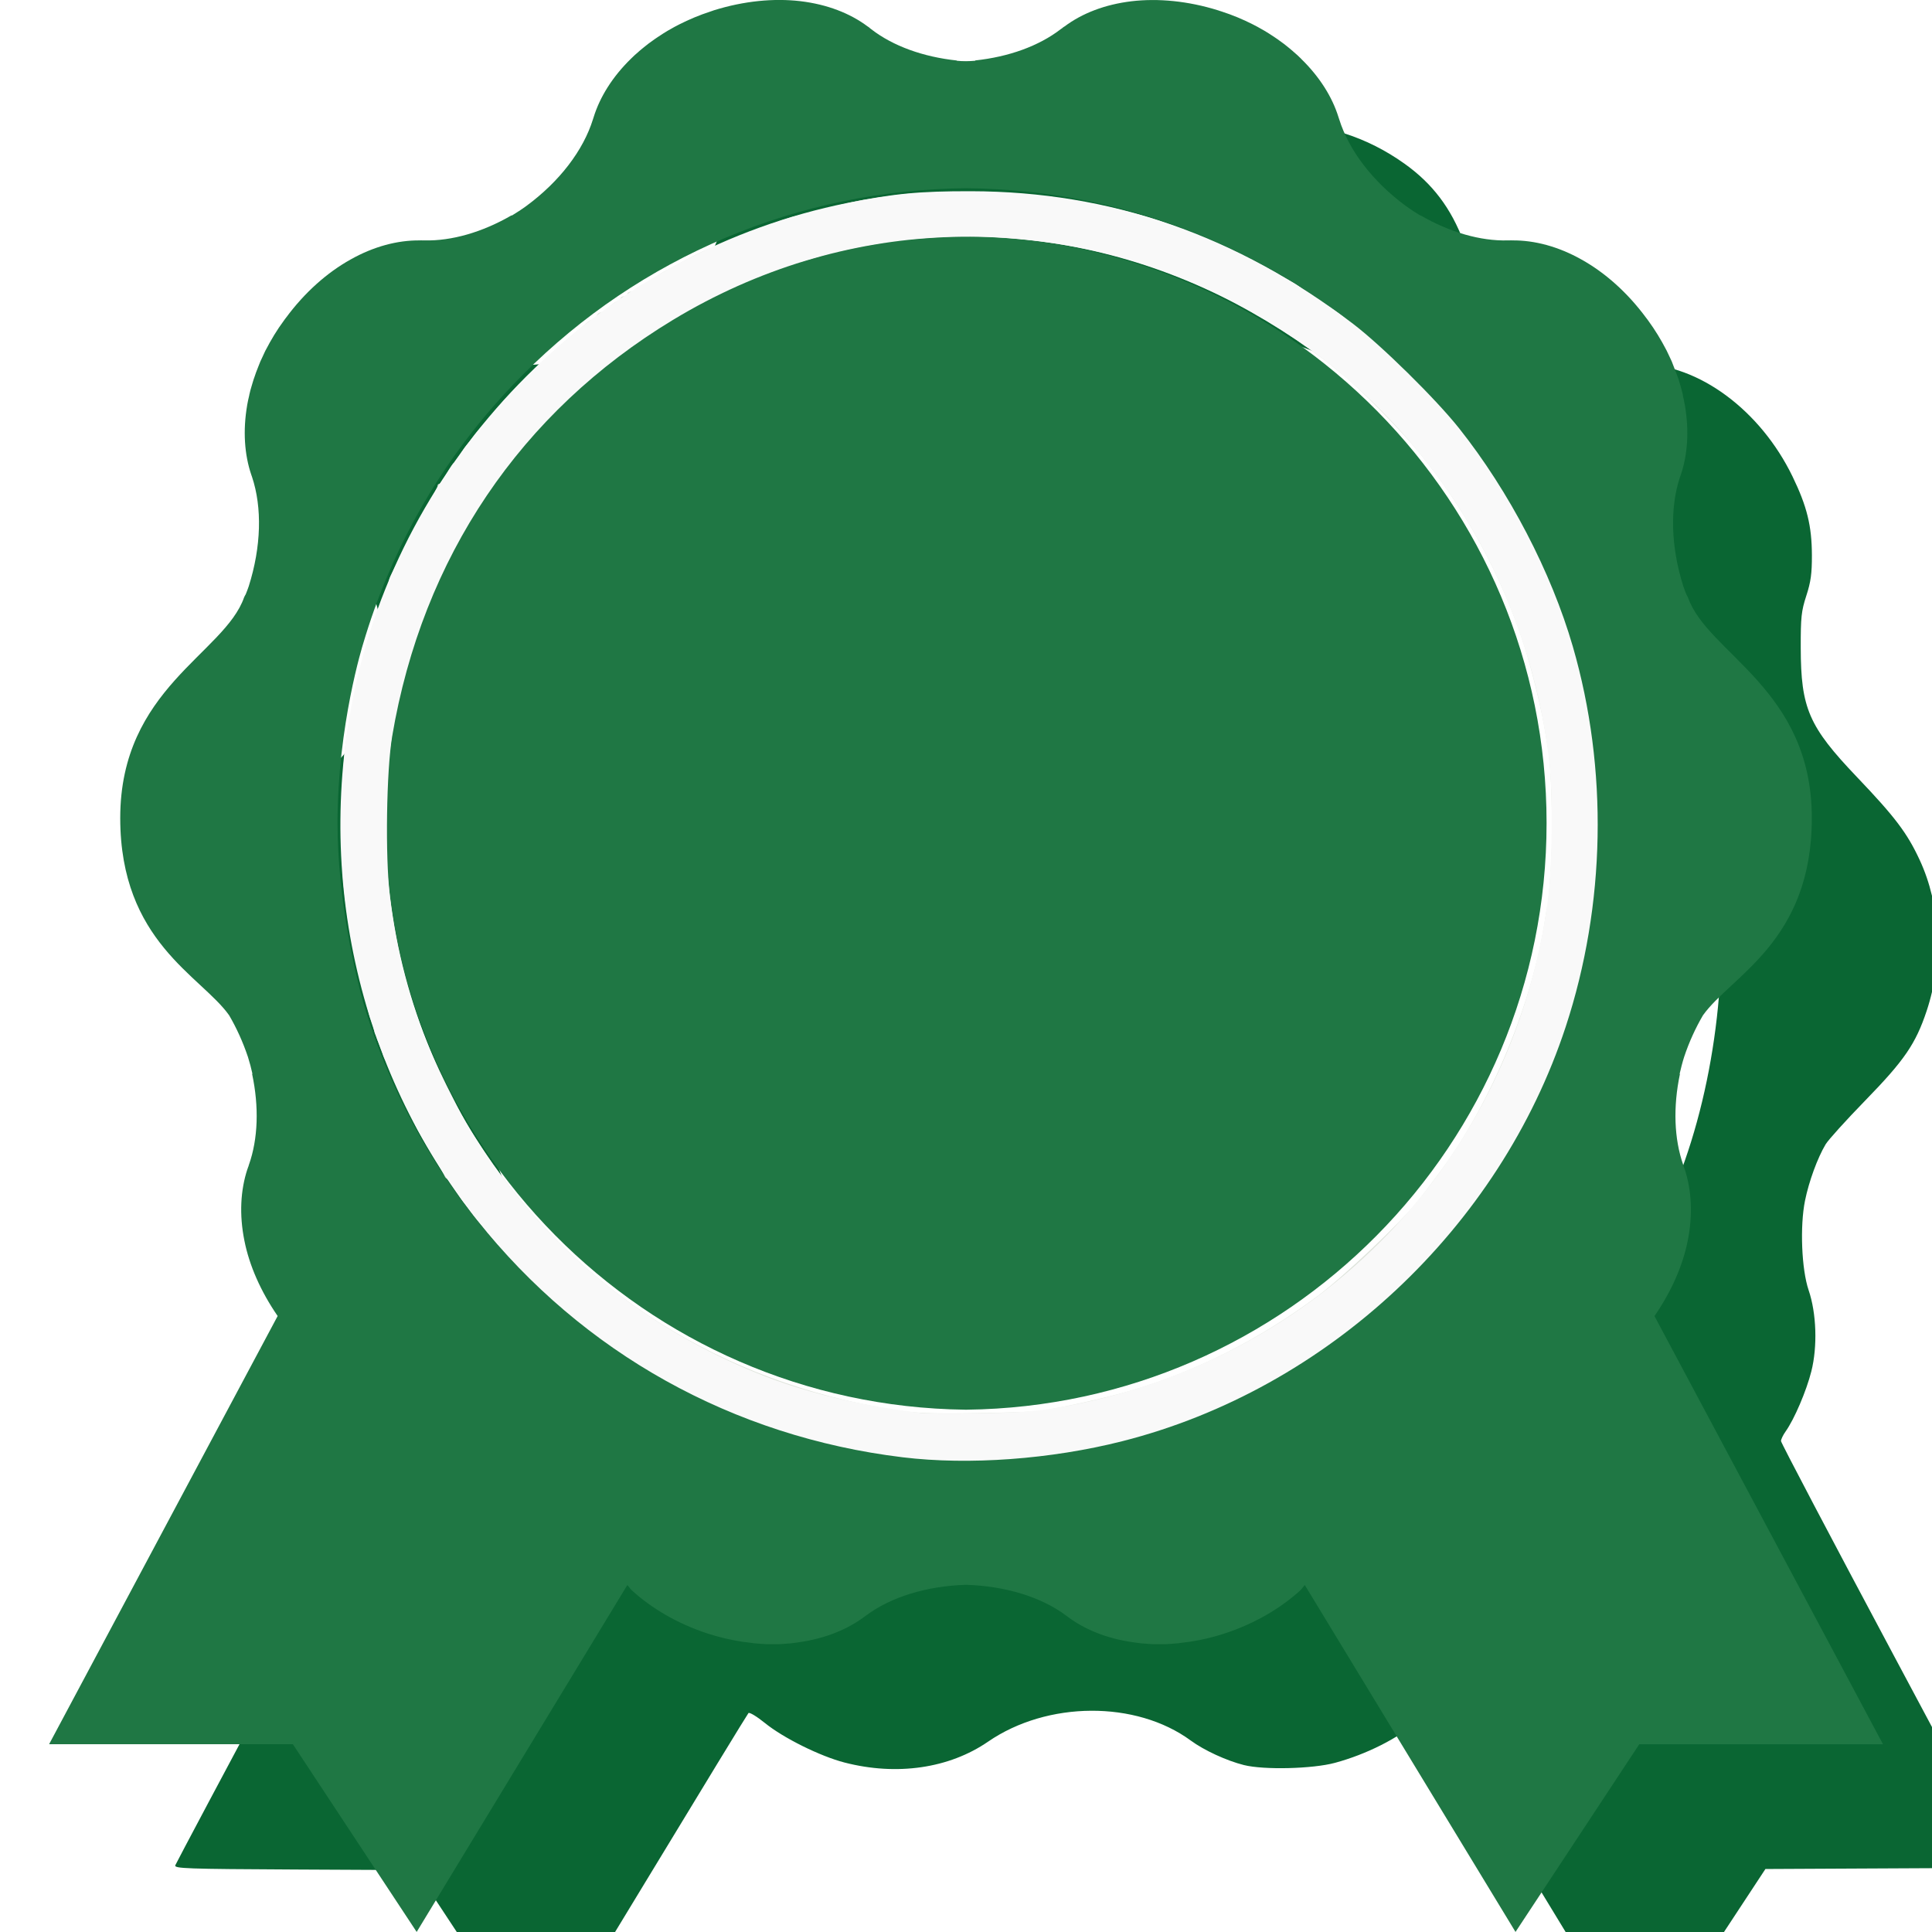 <?xml version="1.0" encoding="UTF-8" standalone="no"?>
<!-- Uploaded to: SVG Repo, www.svgrepo.com, Transformed by: SVG Repo Mixer Tools -->

<svg
   fill="#a1d99b"
   version="1.1"
   id="Capa_1"
   width="800px"
   height="800px"
   viewBox="0 0 31.1 31.101"
   xml:space="preserve"
   sodipodi:docname="top-5.svg"
   inkscape:version="1.3 (0e150ed6c4, 2023-07-21)"
   xmlns:inkscape="http://www.inkscape.org/namespaces/inkscape"
   xmlns:sodipodi="http://sodipodi.sourceforge.net/DTD/sodipodi-0.dtd"
   xmlns="http://www.w3.org/2000/svg"
   xmlns:svg="http://www.w3.org/2000/svg"><defs
   id="defs3"><rect
     x="28.378"
     y="9.459"
     width="752.703"
     height="766.216"
     id="rect3" /><filter
     style="color-interpolation-filters:sRGB;"
     inkscape:label="Drop Shadow"
     id="filter57"
     x="-0.048"
     y="-0.045"
     width="1.161"
     height="1.153"><feFlood
       result="flood"
       in="SourceGraphic"
       flood-opacity="0.686"
       flood-color="rgb(21,21,21)"
       id="feFlood56" /><feGaussianBlur
       result="blur"
       in="SourceGraphic"
       stdDeviation="15"
       id="feGaussianBlur56" /><feOffset
       result="offset"
       in="blur"
       dx="50"
       dy="50"
       id="feOffset56" /><feComposite
       result="comp1"
       operator="in"
       in="flood"
       in2="offset"
       id="feComposite56" /><feComposite
       result="comp2"
       operator="over"
       in="SourceGraphic"
       in2="comp1"
       id="feComposite57" /></filter></defs><sodipodi:namedview
   id="namedview3"
   pagecolor="#ffffff"
   bordercolor="#000000"
   borderopacity="0.25"
   inkscape:showpageshadow="2"
   inkscape:pageopacity="0.0"
   inkscape:pagecheckerboard="0"
   inkscape:deskcolor="#d1d1d1"
   inkscape:zoom="0.52325902"
   inkscape:cx="399.41977"
   inkscape:cy="399.41977"
   inkscape:window-width="1440"
   inkscape:window-height="830"
   inkscape:window-x="-6"
   inkscape:window-y="-6"
   inkscape:window-maximized="1"
   inkscape:current-layer="Capa_1"
   showguides="false"
   showgrid="false" />&#10;&#10;<g
   id="SVGRepo_bgCarrier"
   stroke-width="0" />&#10;&#10;<g
   id="SVGRepo_tracerCarrier"
   stroke-linecap="round"
   stroke-linejoin="round" />&#10;&#10;<g
   id="SVGRepo_iconCarrier"
   style="fill:#0a6633;fill-opacity:1">  <path
   style="font-variation-settings:'wght' 900;fill:#0a6633;stroke-width:1.351;fill-opacity:1"
   d=""
   id="path9"
   transform="matrix(0.039,0,0,0.039,-5e-4,0)" /></g>&#10;&#10;<path
   style="fill:#0a6633;stroke-width:0.956;fill-opacity:1;filter:url(#filter57)"
   d="m 147.05,760.375 -25.339,-38.457 -49.966,-0.247 c -45.002,-0.223 -49.908,-0.397 -49.388,-1.752 0.317,-0.827 21.285,-40.276 46.595,-87.663 25.31,-47.387 46.013,-86.589 46.007,-87.115 -0.006,-0.526 -1.426,-3.321 -3.154,-6.211 -11.205,-18.735 -14.003,-37.893 -8.305,-56.855 4.281,-14.248 4.145,-28.502 -0.42,-43.922 -3.789,-12.798 -6.703,-17.138 -21.834,-32.522 -7.754,-7.883 -15.841,-17.034 -17.972,-20.334 -8.759,-13.566 -12.629,-27.654 -12.629,-45.974 0,-26.882 6.966,-41.446 32.861,-68.705 15.234,-16.036 18.135,-20.599 21.697,-34.119 2.571,-9.757 2.826,-27.892 0.504,-35.833 -3.193,-10.923 -3.686,-14.774 -3.228,-25.246 0.369,-8.44 1.042,-12.273 3.32,-18.898 6.925,-20.144 22.735,-39.254 40.401,-48.831 9.467,-5.132 14.709,-6.546 27.478,-7.412 23.963,-1.624 38.348,-7.749 53.736,-22.879 9.297,-9.141 12.952,-14.304 16.743,-23.654 4.752,-11.719 7.994,-17.847 12.364,-23.373 15.551,-19.66 47.595,-32.27 74.385,-29.273 10.591,1.185 19.28,4.433 28.598,10.693 10.247,6.883 17.373,9.989 27.972,12.194 10.793,2.245 14.07,2.238 25.2,-0.059 9.753,-2.013 19.913,-6.384 27.492,-11.829 10.945,-7.863 21.953,-11.184 37.131,-11.203 19.298,-0.024 36.909,5.579 52.477,16.695 11.543,8.242 19.163,18.317 24.393,32.25 11.135,29.668 40.984,50.296 73.012,50.459 23.916,0.122 49.438,18.996 62.712,46.377 5.968,12.312 7.958,20.395 7.996,32.489 0.024,7.595 -0.449,11.026 -2.303,16.722 -2.059,6.326 -2.33,8.848 -2.304,21.5 0.051,24.998 3.313,32.497 23.197,53.341 15.753,16.512 20.722,23.081 25.903,34.242 8.649,18.63 9.716,41.767 2.873,62.294 -4.533,13.598 -9.187,20.392 -25.299,36.933 -7.935,8.146 -15.322,16.316 -16.415,18.155 -3.363,5.657 -6.886,15.294 -8.497,23.241 -2.142,10.573 -1.42,28.389 1.499,36.958 3.244,9.526 3.701,23.247 1.115,33.491 -2.051,8.122 -7.034,19.766 -10.605,24.782 -1.057,1.485 -1.922,3.28 -1.922,3.988 0,0.709 21.003,40.632 46.672,88.719 l 46.672,87.43 -49.886,0.247 -49.886,0.247 -24.661,37.497 c -13.564,20.623 -25.125,38.007 -25.691,38.63 -0.76,0.836 -12.268,-17.385 -43.919,-69.539 -23.589,-38.869 -43.269,-70.906 -43.733,-71.193 -0.464,-0.287 -2.879,1.27 -5.367,3.46 -8.148,7.175 -21.266,13.798 -34.308,17.324 -9.226,2.494 -29.356,2.985 -37.58,0.916 -7.188,-1.808 -16.427,-6.07 -21.955,-10.128 -22.563,-16.563 -59.185,-16.359 -83.638,0.465 -16.059,11.049 -37.662,14.194 -59.239,8.625 -10.066,-2.598 -25.254,-10.13 -32.836,-16.282 -3.344,-2.714 -6.421,-4.574 -6.838,-4.135 -0.417,0.44 -19.781,32.19 -43.032,70.555 -23.25,38.365 -42.553,70.076 -42.894,70.468 -0.342,0.392 -12.023,-16.593 -25.96,-37.744 z M 434.587,601.592 C 529.412,587.39 607.707,525.456 642.45,437.164 658.54,396.273 664.471,344.051 657.806,301.954 654.026,278.084 646.461,252.203 637.427,232.24 600.083,149.718 521.807,91.446 432.712,79.842 c -26.567,-3.46 -50.229,-2.853 -77.248,1.982 -35.362,6.328 -68.108,19.486 -98.01,39.383 -17.808,11.849 -29.055,21.254 -44.523,37.227 -58.06,59.954 -83.591,143.176 -69.533,226.653 9.13,54.214 34.332,103.163 73.051,141.882 42.809,42.809 98.013,69.152 159.082,75.913 11.429,1.265 47.215,0.484 59.056,-1.29 z"
   id="path153"
   transform="matrix(0.039,0,0,0.039,-5e-4,0)"
   inkscape:label="frilly-circle" /><path
   style="display:inline;fill:#dee3db;fill-opacity:1;stroke-width:0.956"
   d="m 373.62,601.401 c -4.993,-0.668 -10.583,-1.42 -12.422,-1.67 -4.548,-0.618 -15.895,-3.091 -25.243,-5.501 -4.248,-1.095 -8.153,-2.096 -8.679,-2.224 -0.526,-0.128 -1.601,-0.508 -2.389,-0.844 -3.96,-1.69 -12.422,-4.285 -12.422,-3.808 0,0.299 -0.537,0.11 -1.194,-0.421 -0.657,-0.53 -4.419,-2.256 -8.361,-3.836 -10.518,-4.215 -33.476,-15.714 -36.017,-18.039 -0.664,-0.608 -2.507,-1.68 -4.095,-2.383 -1.588,-0.703 -2.888,-1.603 -2.888,-2.001 0,-0.397 -0.645,-0.722 -1.433,-0.722 -0.788,0 -1.433,-0.43 -1.433,-0.956 0,-0.526 -0.645,-0.956 -1.433,-0.956 -0.788,0 -1.433,-0.337 -1.433,-0.75 0,-0.412 -1.397,-1.571 -3.106,-2.574 -1.708,-1.004 -3.59,-2.279 -4.183,-2.834 -0.593,-0.555 -2.028,-1.654 -3.19,-2.442 -1.162,-0.788 -3.091,-2.293 -4.287,-3.344 -1.196,-1.051 -4.06,-3.416 -6.365,-5.256 -5.289,-4.221 -26.029,-25.004 -30.469,-30.533 -1.839,-2.291 -4.204,-5.135 -5.256,-6.32 -1.051,-1.186 -2.556,-3.106 -3.344,-4.268 -0.788,-1.162 -1.876,-2.597 -2.417,-3.19 -0.541,-0.593 -2.261,-3.119 -3.822,-5.615 -1.561,-2.495 -3.161,-4.538 -3.555,-4.539 -0.394,-9.5e-4 -0.717,-0.368 -0.717,-0.816 0,-0.448 -2.36,-4.64 -5.244,-9.317 -2.884,-4.677 -5.85,-9.793 -6.59,-11.369 -0.741,-1.577 -3.549,-7.485 -6.24,-13.131 -2.692,-5.645 -4.813,-10.375 -4.715,-10.511 0.099,-0.136 -0.41,-1.322 -1.131,-2.636 -0.72,-1.314 -1.395,-2.819 -1.5,-3.344 -0.104,-0.526 -0.734,-2.246 -1.399,-3.822 -0.665,-1.577 -1.299,-3.189 -1.409,-3.583 -0.11,-0.394 -0.286,-0.824 -0.392,-0.956 -0.106,-0.131 -0.342,-1.025 -0.524,-1.986 -0.182,-0.961 -0.644,-2.466 -1.027,-3.344 -0.383,-0.879 -0.803,-2.106 -0.935,-2.727 -0.132,-0.621 -1.55,-6.211 -3.152,-12.422 -3.63,-14.074 -5.969,-27.02 -7.391,-40.915 -1.363,-13.316 -0.821,-47.363 0.942,-59.244 3.315,-22.331 10.145,-48.644 15.933,-61.384 1.012,-2.228 1.84,-4.491 1.84,-5.03 0,-0.538 0.406,-1.726 0.901,-2.638 0.496,-0.913 3.107,-6.174 5.802,-11.693 2.695,-5.518 6.805,-13.187 9.132,-17.042 2.327,-3.855 4.231,-7.402 4.231,-7.883 0,-0.481 0.331,-0.874 0.737,-0.874 0.405,0 1.794,-1.935 3.086,-4.3 1.292,-2.365 2.588,-4.3 2.88,-4.3 0.292,0 1.352,-1.397 2.355,-3.106 1.004,-1.708 2.279,-3.595 2.834,-4.194 0.555,-0.599 1.775,-2.148 2.71,-3.444 0.936,-1.295 3.03,-3.815 4.655,-5.6 1.624,-1.785 4.543,-5.18 6.486,-7.545 5.285,-6.433 23.533,-24.036 30.709,-29.622 1.688,-1.314 3.867,-3.141 4.842,-4.061 0.975,-0.92 2.217,-1.672 2.759,-1.672 0.542,0 1.233,-0.645 1.536,-1.433 0.303,-0.788 1.046,-1.433 1.652,-1.433 0.606,0 2.261,-1.075 3.678,-2.389 1.417,-1.314 3.025,-2.389 3.574,-2.389 0.548,0 0.997,-0.43 0.997,-0.956 0,-0.526 0.645,-0.956 1.433,-0.956 0.788,0 1.433,-0.43 1.433,-0.956 0,-0.526 0.609,-0.956 1.354,-0.956 0.745,0 1.497,-0.323 1.672,-0.717 0.175,-0.394 2.007,-1.577 4.07,-2.628 2.064,-1.051 4.214,-2.341 4.778,-2.867 0.564,-0.526 2.531,-1.73 4.37,-2.677 1.839,-0.947 5.709,-3.024 8.6,-4.616 2.891,-1.592 6.814,-3.466 8.719,-4.166 1.905,-0.7 5.775,-2.339 8.6,-3.642 4.877,-2.251 23.581,-9.089 26.636,-9.738 0.788,-0.168 5.948,-1.46 11.467,-2.872 14.003,-3.583 16.846,-4.139 29.464,-5.758 8.672,-1.113 10.637,-1.205 28.347,-1.321 28.027,-0.183 54.284,3.381 77.877,10.572 14.774,4.503 38.885,15.135 53.033,23.384 2.102,1.226 4.467,2.538 5.256,2.916 0.788,0.378 1.863,1.044 2.389,1.48 1.823,1.511 14.966,10.293 15.406,10.293 0.243,0 0.961,0.438 1.596,0.973 4.62,3.896 6.331,5.275 9.276,7.476 3.665,2.738 32.982,31.77 38.268,37.895 1.814,2.102 4.49,5.578 5.946,7.724 1.456,2.146 3.499,4.816 4.539,5.932 1.04,1.116 1.891,2.478 1.891,3.026 0,0.548 0.43,0.996 0.956,0.996 0.526,0 0.956,0.564 0.956,1.253 0,0.689 0.86,2.176 1.911,3.304 1.051,1.128 1.911,2.463 1.911,2.967 0,0.504 0.323,1.059 0.717,1.234 0.394,0.175 1.783,2.361 3.086,4.857 1.303,2.496 2.7,4.539 3.106,4.539 0.405,0 0.653,0.322 0.55,0.717 -0.102,0.394 2.48,5.983 5.739,12.419 3.259,6.436 5.943,11.91 5.964,12.164 0.036,0.44 3.81,9.354 5.672,13.4 1.988,4.32 8.376,25.571 9.191,30.578 0.257,1.577 0.7,3.512 0.984,4.3 0.285,0.788 0.695,2.508 0.911,3.822 0.216,1.314 0.672,3.894 1.013,5.733 3.486,18.81 5.036,44.076 3.752,61.155 -0.986,13.114 -1.457,18.257 -1.971,21.5 -0.25,1.577 -0.685,4.543 -0.967,6.591 -0.282,2.049 -0.716,4.628 -0.964,5.733 -0.248,1.105 -0.623,3.084 -0.835,4.398 -0.563,3.506 -6.092,25.064 -7.123,27.775 -0.486,1.278 -0.908,2.54 -0.937,2.802 -0.153,1.381 -6.894,19.298 -8.809,23.411 -0.979,2.102 -3.088,6.617 -4.687,10.033 -3.601,7.691 -12.284,22.416 -17.851,30.271 -2.301,3.247 -4.184,6.123 -4.184,6.391 0,0.268 -1.29,1.899 -2.867,3.625 -1.577,1.726 -2.867,3.584 -2.867,4.129 0,0.545 -0.86,1.528 -1.911,2.184 -1.051,0.656 -1.911,1.55 -1.911,1.986 0,2.619 -36.705,39.324 -39.324,39.324 -0.436,0 -1.33,0.86 -1.986,1.911 -0.656,1.051 -1.639,1.911 -2.184,1.911 -0.545,0 -2.403,1.29 -4.129,2.867 -1.726,1.577 -3.319,2.867 -3.539,2.867 -0.481,0 -15.043,9.675 -15.726,10.448 -0.263,0.298 -3.273,2.026 -6.689,3.84 -3.416,1.815 -7.641,4.268 -9.388,5.453 -1.747,1.184 -5.402,2.986 -8.122,4.005 -2.72,1.018 -7.525,3.016 -10.678,4.441 -3.153,1.424 -6.593,2.944 -7.644,3.377 -2.104,0.867 -20.451,6.915 -21.978,7.245 -0.526,0.114 -4.611,1.123 -9.078,2.244 -4.467,1.12 -9.197,2.212 -10.511,2.426 -25.385,4.139 -26.933,4.284 -49.211,4.635 -10.996,0.173 -21.735,-0.194 -27.233,-0.93 z m 55.422,-18.99 c 7.935,-1.064 27.142,-5.324 37.266,-8.267 27.083,-7.871 53.661,-21.305 77.665,-39.257 10.624,-7.946 34.245,-30.315 41.051,-38.875 2.575,-3.239 3.336,-4.241 9.504,-12.505 20.894,-27.995 38.294,-70.053 43.333,-104.743 0.297,-2.042 0.738,-4.297 0.981,-5.011 0.243,-0.714 0.868,-8.454 1.389,-17.2 0.858,-14.398 0.134,-40.441 -1.332,-47.912 -0.258,-1.314 -0.724,-4.109 -1.037,-6.211 -1.222,-8.223 -5.623,-26.305 -8.838,-36.311 -9.153,-28.487 -24.644,-56.807 -43.644,-79.788 -7.451,-9.012 -24.575,-26.427 -31.034,-31.561 -2.295,-1.824 -4.66,-3.761 -5.256,-4.303 -0.595,-0.542 -4.737,-3.607 -9.204,-6.811 -41.57,-29.815 -88.399,-45.399 -137.121,-45.632 -15.358,-0.073 -35.302,0.91 -36.762,1.812 -0.3,0.185 -2.471,0.617 -4.825,0.959 -2.354,0.342 -6.215,1.06 -8.58,1.594 -2.365,0.535 -5.375,1.17 -6.689,1.412 -2.593,0.477 -7.78,2.014 -11.273,3.34 -1.207,0.458 -2.854,0.833 -3.659,0.833 -3.284,0 -28.702,10.674 -41.406,17.389 -38.225,20.203 -72.078,51.529 -93.584,86.598 -2.683,4.374 -4.877,8.145 -4.877,8.38 0,0.235 -1.056,2.1 -2.347,4.145 -5.417,8.581 -15.116,32.271 -19.979,48.799 -6.911,23.49 -9.298,41.722 -9.131,69.755 0.231,38.777 7.932,71.466 24.765,105.11 7.129,14.249 8.467,16.592 15.457,27.069 38.588,57.837 97.978,95.331 168.967,106.672 8.983,1.435 15.087,1.695 33.444,1.425 12.35,-0.182 24.39,-0.59 26.755,-0.907 z"
   id="path51"
   inkscape:label="outer-circle"
   transform="matrix(0.039,0,0,0.039,-5e-4,0)" /><g
   id="g3"
   style="display:inline;fill:#1f7744;fill-opacity:1"> <g
   id="g2"
   style="fill:#1f7744;fill-opacity:1"> <path
   d="m 15.562,3.803 v 0 c -0.004,-10e-4 -0.008,-10e-4 -0.012,0 -0.004,0 -0.008,-10e-4 -0.012,-10e-4 v 10e-4 c -5.156,0.063 -9.334,4.274 -9.334,9.445 0,5.172 4.178,9.381 9.334,9.445 v 10e-4 c 0.004,0 0.008,0 0.012,-10e-4 0.004,0 0.008,10e-4 0.012,10e-4 v -10e-4 c 5.157,-0.062 9.334,-4.271 9.334,-9.445 10e-4,-5.169 -4.177,-9.38 -9.334,-9.445 z"
   id="path8"
   style="fill:#1f7744;fill-opacity:1" /> <path
   d="m 26.633,21.186 c 0.272,-0.395 0.456,-0.812 0.535,-1.212 0.085,-0.421 0.062,-0.816 -0.049,-1.155 L 27.117,18.817 C 27.115,18.81 27.113,18.802 27.111,18.796 27.105,18.783 27.099,18.769 27.097,18.755 L 27.095,18.75 c -0.146,-0.416 -0.164,-0.931 -0.052,-1.461 l -0.005,-0.003 c 0.021,-0.09 0.043,-0.179 0.072,-0.27 0.08,-0.242 0.184,-0.467 0.303,-0.671 0.452,-0.637 1.753,-1.187 1.753,-3.176 0,-2.082 -1.678,-2.646 -1.994,-3.552 C 27.164,9.597 27.154,9.586 27.146,9.568 27.129,9.524 27.112,9.482 27.097,9.437 26.896,8.802 26.879,8.172 27.045,7.675 L 27.058,7.641 C 27.166,7.32 27.193,6.935 27.123,6.526 H 27.122 V 6.523 C 27.113,6.471 27.101,6.419 27.09,6.366 L 27.089,6.35 C 27.077,6.303 27.065,6.255 27.051,6.208 L 27.04,6.172 C 27.03,6.131 27.016,6.089 27,6.049 L 26.98,5.995 26.941,5.896 26.911,5.818 26.881,5.754 C 26.864,5.717 26.848,5.682 26.83,5.646 L 26.821,5.629 C 26.738,5.469 26.642,5.311 26.531,5.159 L 26.511,5.132 26.5,5.118 C 26.197,4.707 25.835,4.388 25.46,4.179 25.086,3.968 24.701,3.867 24.348,3.87 h -0.004 c -0.009,0 -0.016,0 -0.022,-10e-4 C 24.307,3.87 24.294,3.871 24.278,3.87 H 24.272 C 23.833,3.882 23.336,3.739 22.867,3.467 L 22.864,3.47 C 22.787,3.423 22.708,3.372 22.632,3.317 22.095,2.921 21.714,2.42 21.558,1.921 L 21.546,1.885 C 21.446,1.562 21.242,1.236 20.944,0.946 V 0.945 C 20.906,0.907 20.866,0.87 20.825,0.836 L 20.811,0.823 C 20.774,0.792 20.737,0.76 20.698,0.73 L 20.669,0.707 20.563,0.63 20.516,0.598 20.426,0.539 20.356,0.496 20.294,0.461 C 20.259,0.44 20.224,0.422 20.189,0.404 L 20.172,0.395 C 20.013,0.314 19.842,0.242 19.662,0.184 L 19.63,0.174 19.61,0.167 C 19.124,0.015 18.643,-0.03 18.216,0.02 17.789,0.071 17.418,0.214 17.135,0.427 l -0.004,0.001 c -0.006,0.006 -0.013,0.01 -0.02,0.014 -0.01,0.011 -0.021,0.019 -0.035,0.026 l -0.003,0.003 c -0.351,0.27 -0.834,0.444 -1.375,0.502 V 0.978 C 15.649,0.983 15.599,0.984 15.55,0.985 15.5,0.984 15.45,0.984 15.402,0.978 V 0.974 C 14.861,0.916 14.377,0.742 14.027,0.472 L 14.024,0.469 C 14.012,0.46 14,0.453 13.99,0.441 13.983,0.437 13.976,0.433 13.97,0.427 L 13.967,0.426 C 13.683,0.213 13.312,0.07 12.885,0.019 12.459,-0.031 11.979,0.014 11.491,0.166 L 11.472,0.173 11.44,0.184 c -0.18,0.058 -0.35,0.13 -0.51,0.211 l -0.017,0.009 c -0.035,0.018 -0.07,0.036 -0.105,0.057 l -0.062,0.035 -0.07,0.043 -0.09,0.059 -0.047,0.032 -0.104,0.075 -0.03,0.024 C 10.366,0.759 10.329,0.79 10.292,0.821 L 10.278,0.834 C 10.237,0.868 10.197,0.905 10.159,0.943 L 10.158,0.944 C 9.86,1.234 9.657,1.561 9.557,1.883 L 9.545,1.92 C 9.39,2.419 9.009,2.921 8.472,3.316 8.395,3.373 8.315,3.423 8.239,3.47 L 8.235,3.466 C 7.766,3.738 7.27,3.881 6.831,3.87 H 6.825 C 6.809,3.871 6.795,3.87 6.781,3.869 6.772,3.87 6.767,3.87 6.757,3.87 H 6.754 C 6.399,3.867 6.016,3.967 5.642,4.178 5.267,4.387 4.905,4.706 4.602,5.117 L 4.59,5.132 4.57,5.16 C 4.458,5.311 4.363,5.47 4.28,5.63 L 4.271,5.646 C 4.254,5.682 4.237,5.717 4.221,5.754 L 4.191,5.818 4.16,5.896 4.121,5.996 4.103,6.049 C 4.088,6.089 4.074,6.131 4.063,6.171 L 4.052,6.208 C 4.038,6.254 4.024,6.302 4.014,6.35 L 4.011,6.367 C 3.999,6.419 3.986,6.473 3.978,6.523 v 0.002 0 C 3.908,6.935 3.935,7.319 4.044,7.641 L 4.056,7.675 C 4.222,8.172 4.205,8.802 4.004,9.437 3.99,9.481 3.972,9.523 3.955,9.567 3.946,9.585 3.936,9.597 3.929,9.616 c -0.316,0.906 -1.994,1.47 -1.994,3.552 0,1.989 1.301,2.539 1.753,3.176 0.119,0.204 0.222,0.429 0.303,0.671 0.029,0.091 0.052,0.18 0.072,0.27 l -0.005,0.003 c 0.113,0.53 0.096,1.045 -0.051,1.461 l -0.002,0.005 c -0.002,0.014 -0.008,0.028 -0.014,0.041 -0.002,0.008 -0.004,0.016 -0.006,0.021 l -0.002,0.002 c -0.112,0.339 -0.134,0.734 -0.049,1.155 0.079,0.399 0.263,0.817 0.535,1.212 L 0.79,28.078 h 3.924 l 1.993,3.022 3.391,-5.584 c 0.027,0.027 0.045,0.06 0.074,0.086 0.316,0.289 0.732,0.535 1.218,0.694 0.18,0.059 0.36,0.101 0.537,0.129 l 0.018,0.003 c 0.041,0.006 0.08,0.01 0.118,0.015 l 0.074,0.01 0.082,0.007 0.106,0.007 h 0.058 0.129 0.036 c 0.049,-0.003 0.099,-0.005 0.146,-0.01 l 0.018,-0.001 c 0.055,-0.005 0.108,-0.014 0.162,-0.021 h 10e-4 c 0.411,-0.061 0.767,-0.205 1.038,-0.408 l 0.029,-0.021 c 0.401,-0.299 0.976,-0.475 1.609,-0.494 0.633,0.02 1.208,0.195 1.609,0.494 l 0.028,0.021 c 0.271,0.203 0.627,0.349 1.039,0.408 v 0 c 0.055,0.007 0.107,0.016 0.162,0.021 l 0.019,0.001 c 0.048,0.005 0.098,0.007 0.146,0.01 h 0.036 0.13 0.057 l 0.106,-0.007 0.082,-0.007 0.074,-0.01 c 0.038,-0.005 0.077,-0.009 0.118,-0.015 l 0.018,-0.003 c 0.178,-0.028 0.357,-0.07 0.537,-0.129 0.485,-0.159 0.901,-0.405 1.219,-0.694 0.028,-0.026 0.047,-0.059 0.073,-0.086 l 3.392,5.584 1.992,-3.021 h 3.924 z m -1.376,-5.052 c -0.11,0.372 -0.239,0.736 -0.392,1.095 -0.516,1.218 -1.252,2.312 -2.191,3.251 -0.938,0.938 -2.031,1.677 -3.248,2.19 -1.229,0.519 -2.531,0.785 -3.875,0.799 C 14.208,23.455 12.905,23.189 11.677,22.67 10.459,22.154 9.366,21.418 8.428,20.48 7.489,19.542 6.751,18.447 6.237,17.229 6.085,16.872 5.956,16.506 5.845,16.134 5.723,15.688 5.433,14.497 5.433,13.249 5.433,11.668 5.845,10.364 5.845,10.364 5.955,9.993 6.084,9.628 6.237,9.268 6.752,8.05 7.49,6.958 8.429,6.019 9.367,5.081 10.46,4.343 11.678,3.828 12.907,3.309 14.209,3.043 15.552,3.03 c 1.343,0.013 2.646,0.279 3.875,0.798 1.217,0.515 2.311,1.253 3.248,2.191 0.939,0.939 1.678,2.032 2.191,3.249 0.152,0.359 0.281,0.725 0.392,1.096 0,0 0.412,1.304 0.412,2.885 -0.001,1.248 -0.291,2.439 -0.413,2.885 z"
   id="path7"
   style="fill:#1f7744;fill-opacity:1" /> </g> </g><path
   style="display:inline;fill:#f9f9f9;stroke-width:0.956"
   d="M 372.617,601.522 C 302.635,593.039 240.548,558.468 197.063,503.773 147.174,441.023 128.932,357.654 147.78,278.543 170.979,181.171 251.479,103.536 349.731,83.778 c 19.404,-3.902 29.829,-4.891 51.122,-4.849 57.599,0.113 109.759,18.225 157.65,54.741 11.838,9.026 34.156,31.017 43.78,43.138 20.665,26.028 38.027,59.35 46.931,90.078 14.635,50.501 13.585,106.659 -2.934,156.901 -27.349,83.183 -98.468,149.657 -183.055,171.098 -29.456,7.467 -63.311,9.947 -90.608,6.638 z m 63.644,-20.427 C 543.692,562.731 624.39,479.319 638.884,371.659 c 1.936,-14.383 2.173,-44.882 0.455,-58.716 -7.934,-63.909 -39.227,-120.776 -88.71,-161.211 -12.281,-10.036 -30.527,-21.578 -46.527,-29.434 -73.171,-35.926 -156.735,-32.334 -226.296,9.729 -62.958,38.07 -103.43,98.064 -115.923,171.838 -2.393,14.132 -2.91,49.896 -0.954,65.933 10.949,89.731 70.183,165.488 155.133,198.406 17.934,6.949 39.975,12.112 64.246,15.047 1.839,0.222 12.589,0.272 23.889,0.109 15.266,-0.22 23.504,-0.801 32.063,-2.265 z"
   id="path152"
   transform="matrix(0.039,0,0,0.039,-5e-4,0)" /></svg>
